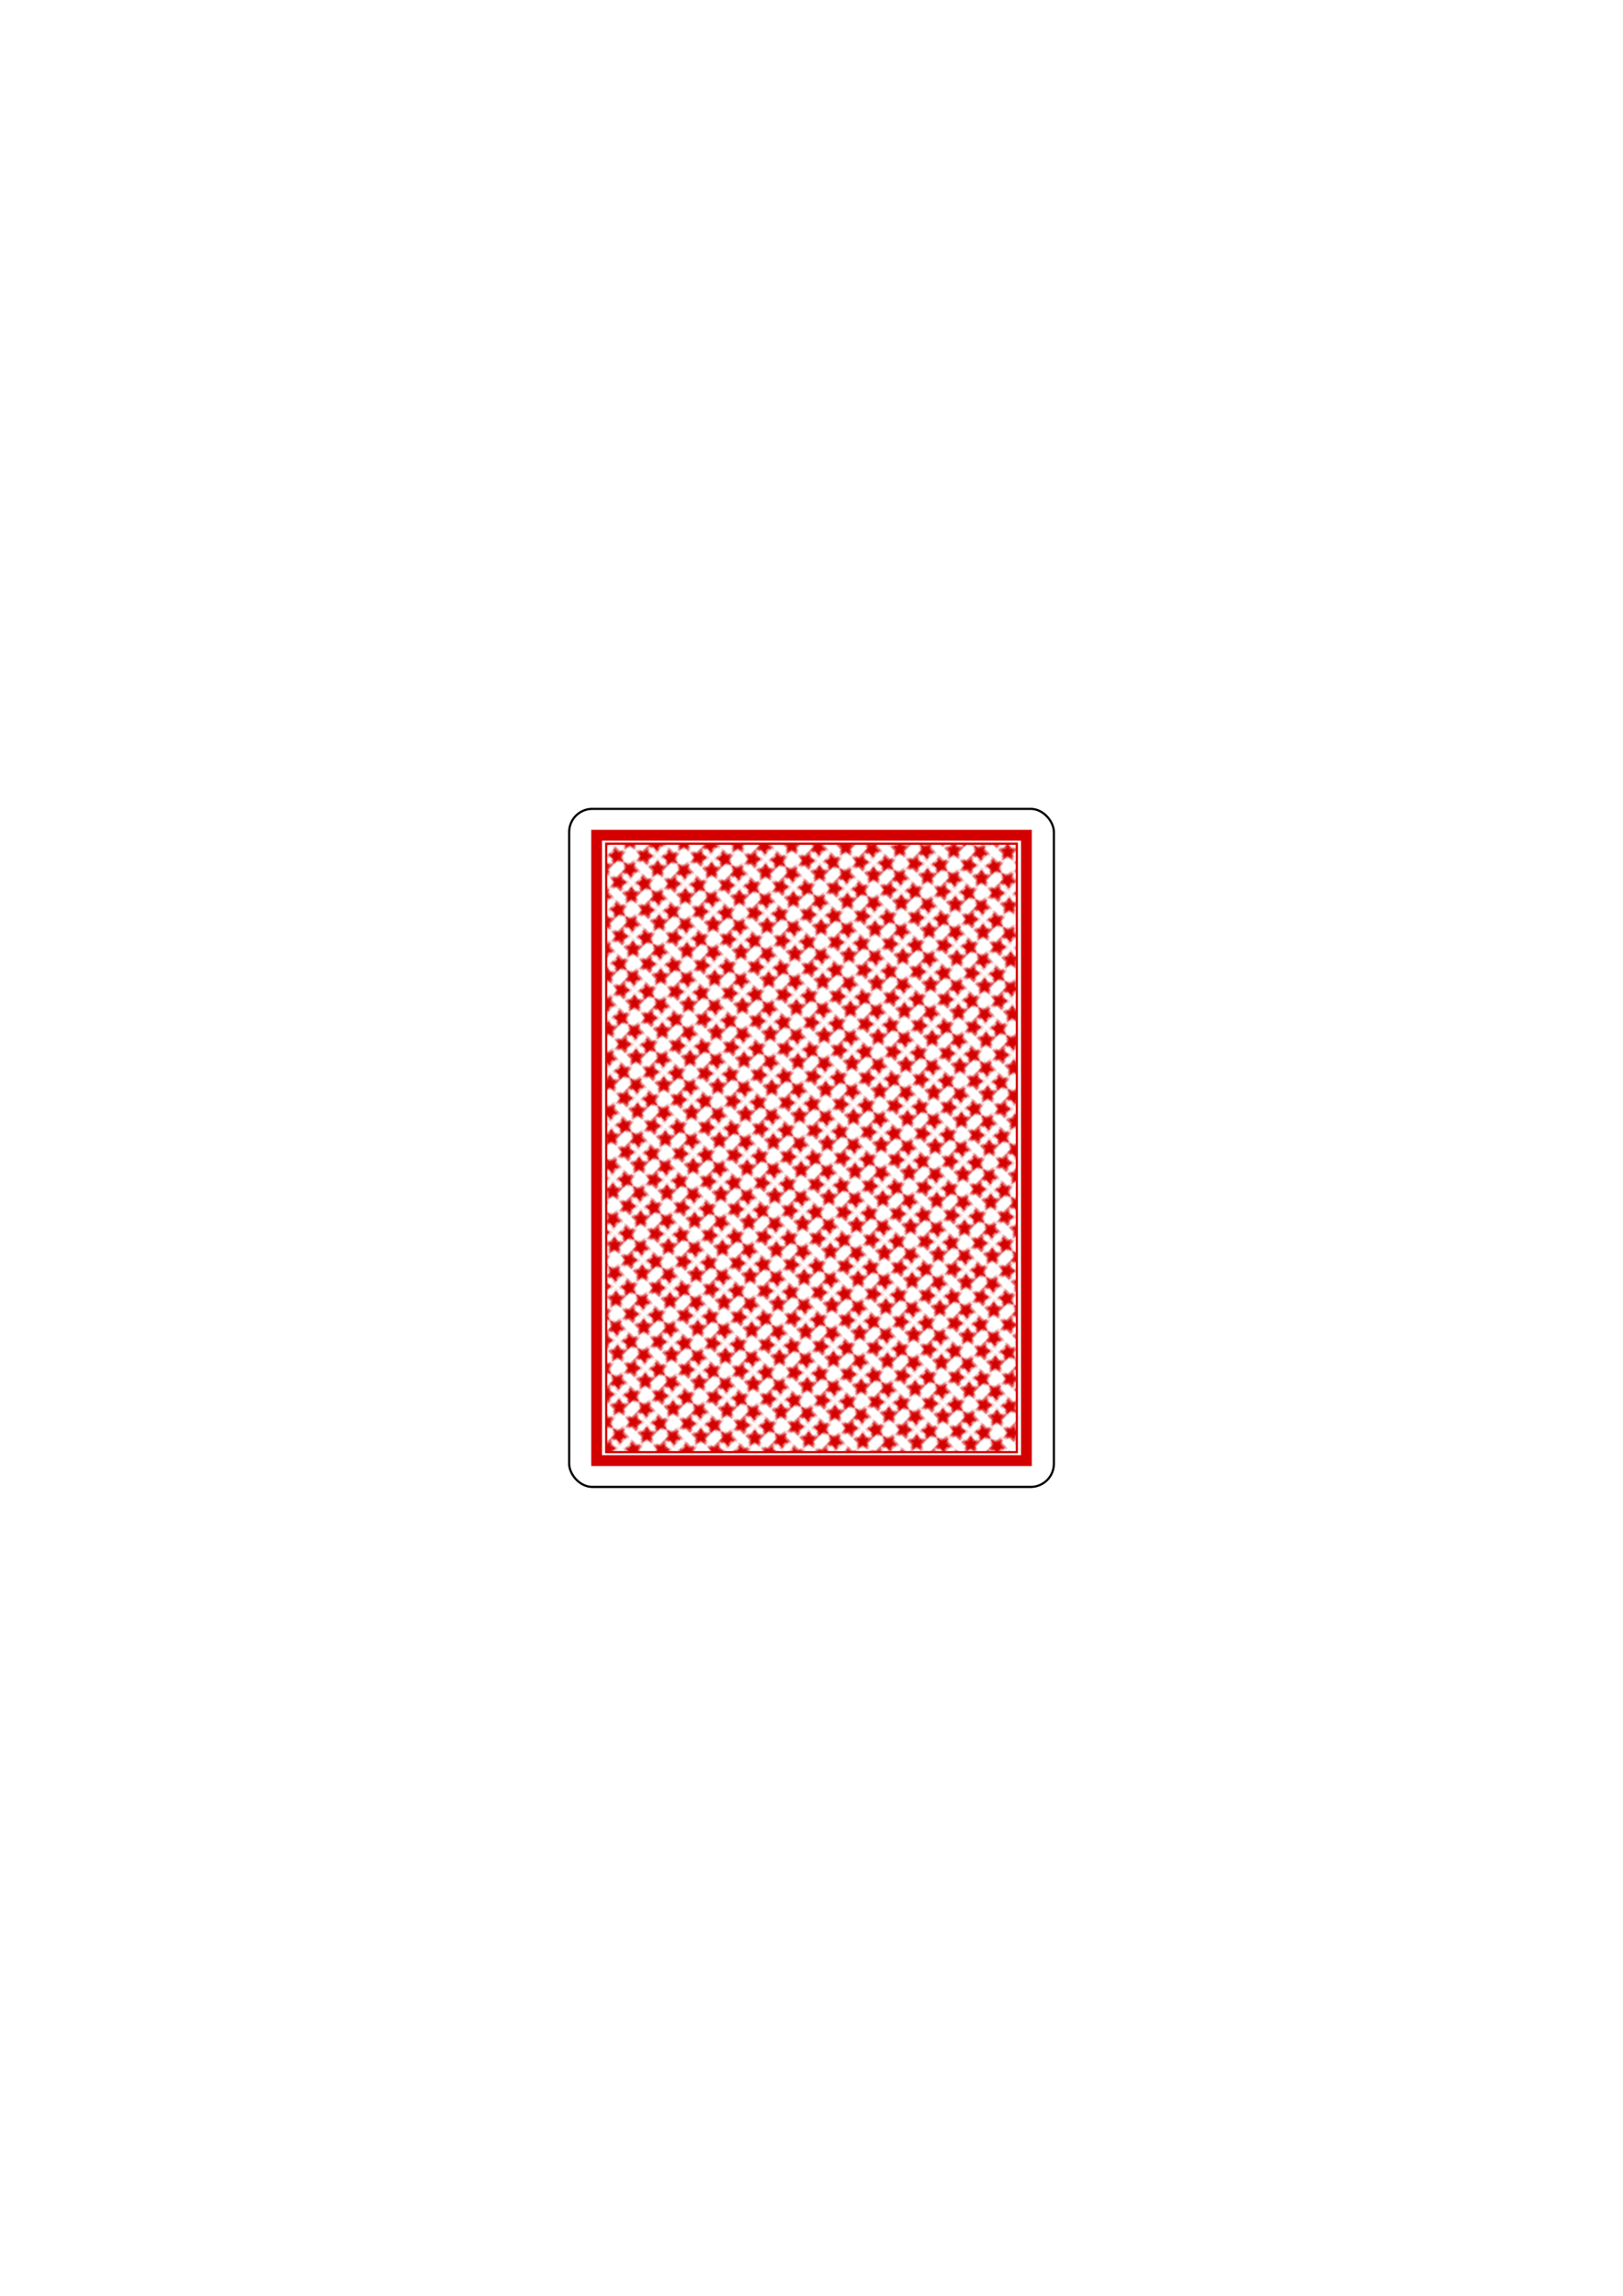 <svg xmlns:rdf="http://www.w3.org/1999/02/22-rdf-syntax-ns#" xmlns="http://www.w3.org/2000/svg" version="1.1" xmlns:cc="http://creativecommons.org/ns#" xmlns:xlink="http://www.w3.org/1999/xlink" viewBox="0 0 744.09 1052.4" xmlns:dc="http://purl.org/dc/elements/1.1/">
 <defs>
  <pattern id="a" xlink:href="#b" patternTransform="matrix(.707 -.707 .707 .707 127.77 536.85)"/>
  <pattern id="b" width="16.772" patternUnits="userSpaceOnUse" patternTransform="translate(127.77 536.85)" height="17.116">
   <g transform="translate(-127.77 -536.85)">
    <path d="m139.93 538.17-1.531 4.514 2.851 3.82-4.767-0.061-2.752 3.892-1.415-4.552-4.552-1.415 3.892-2.752-0.061-4.767 3.82 2.851z" transform="matrix(.625 0 0 .625 47.85 201.06)" fill="#d40000"/>
    <path transform="matrix(.313 .542 -.542 .313 392.29 297.9)" fill="#d40000" d="m139.93 538.17-1.531 4.514 2.851 3.82-4.767-0.061-2.752 3.892-1.415-4.552-4.552-1.415 3.892-2.752-0.061-4.767 3.82 2.851z"/>
    <path transform="matrix(.625 0 0 -.625 47.85 889.76)" fill="#d40000" d="m139.93 538.17-1.531 4.514 2.851 3.82-4.767-0.061-2.752 3.892-1.415-4.552-4.552-1.415 3.892-2.752-0.061-4.767 3.82 2.851z"/>
    <path d="m139.93 538.17-1.531 4.514 2.851 3.82-4.767-0.061-2.752 3.892-1.415-4.552-4.552-1.415 3.892-2.752-0.061-4.767 3.82 2.851z" transform="matrix(.313 -.542 -.542 -.313 392.29 792.91)" fill="#d40000"/>
   </g>
  </pattern>
 </defs>
 <g transform="translate(811.38 -119.73)">
  <rect rx="10.63" ry="10.63" height="310.81" width="222.23" stroke="#000" y="490.5" x="-550.44" fill="#fff"/>
  <rect ry="0" height="286.64" width="197.05" stroke="#d40000" stroke-linecap="round" y="502.59" x="-537.85" stroke-width="4.952" fill="none"/>
  <rect height="278.91" width="188.28" stroke="#d40000" stroke-linecap="round" y="506.45" x="-533.47" fill="url(#a)"/>
 </g>
</svg>
